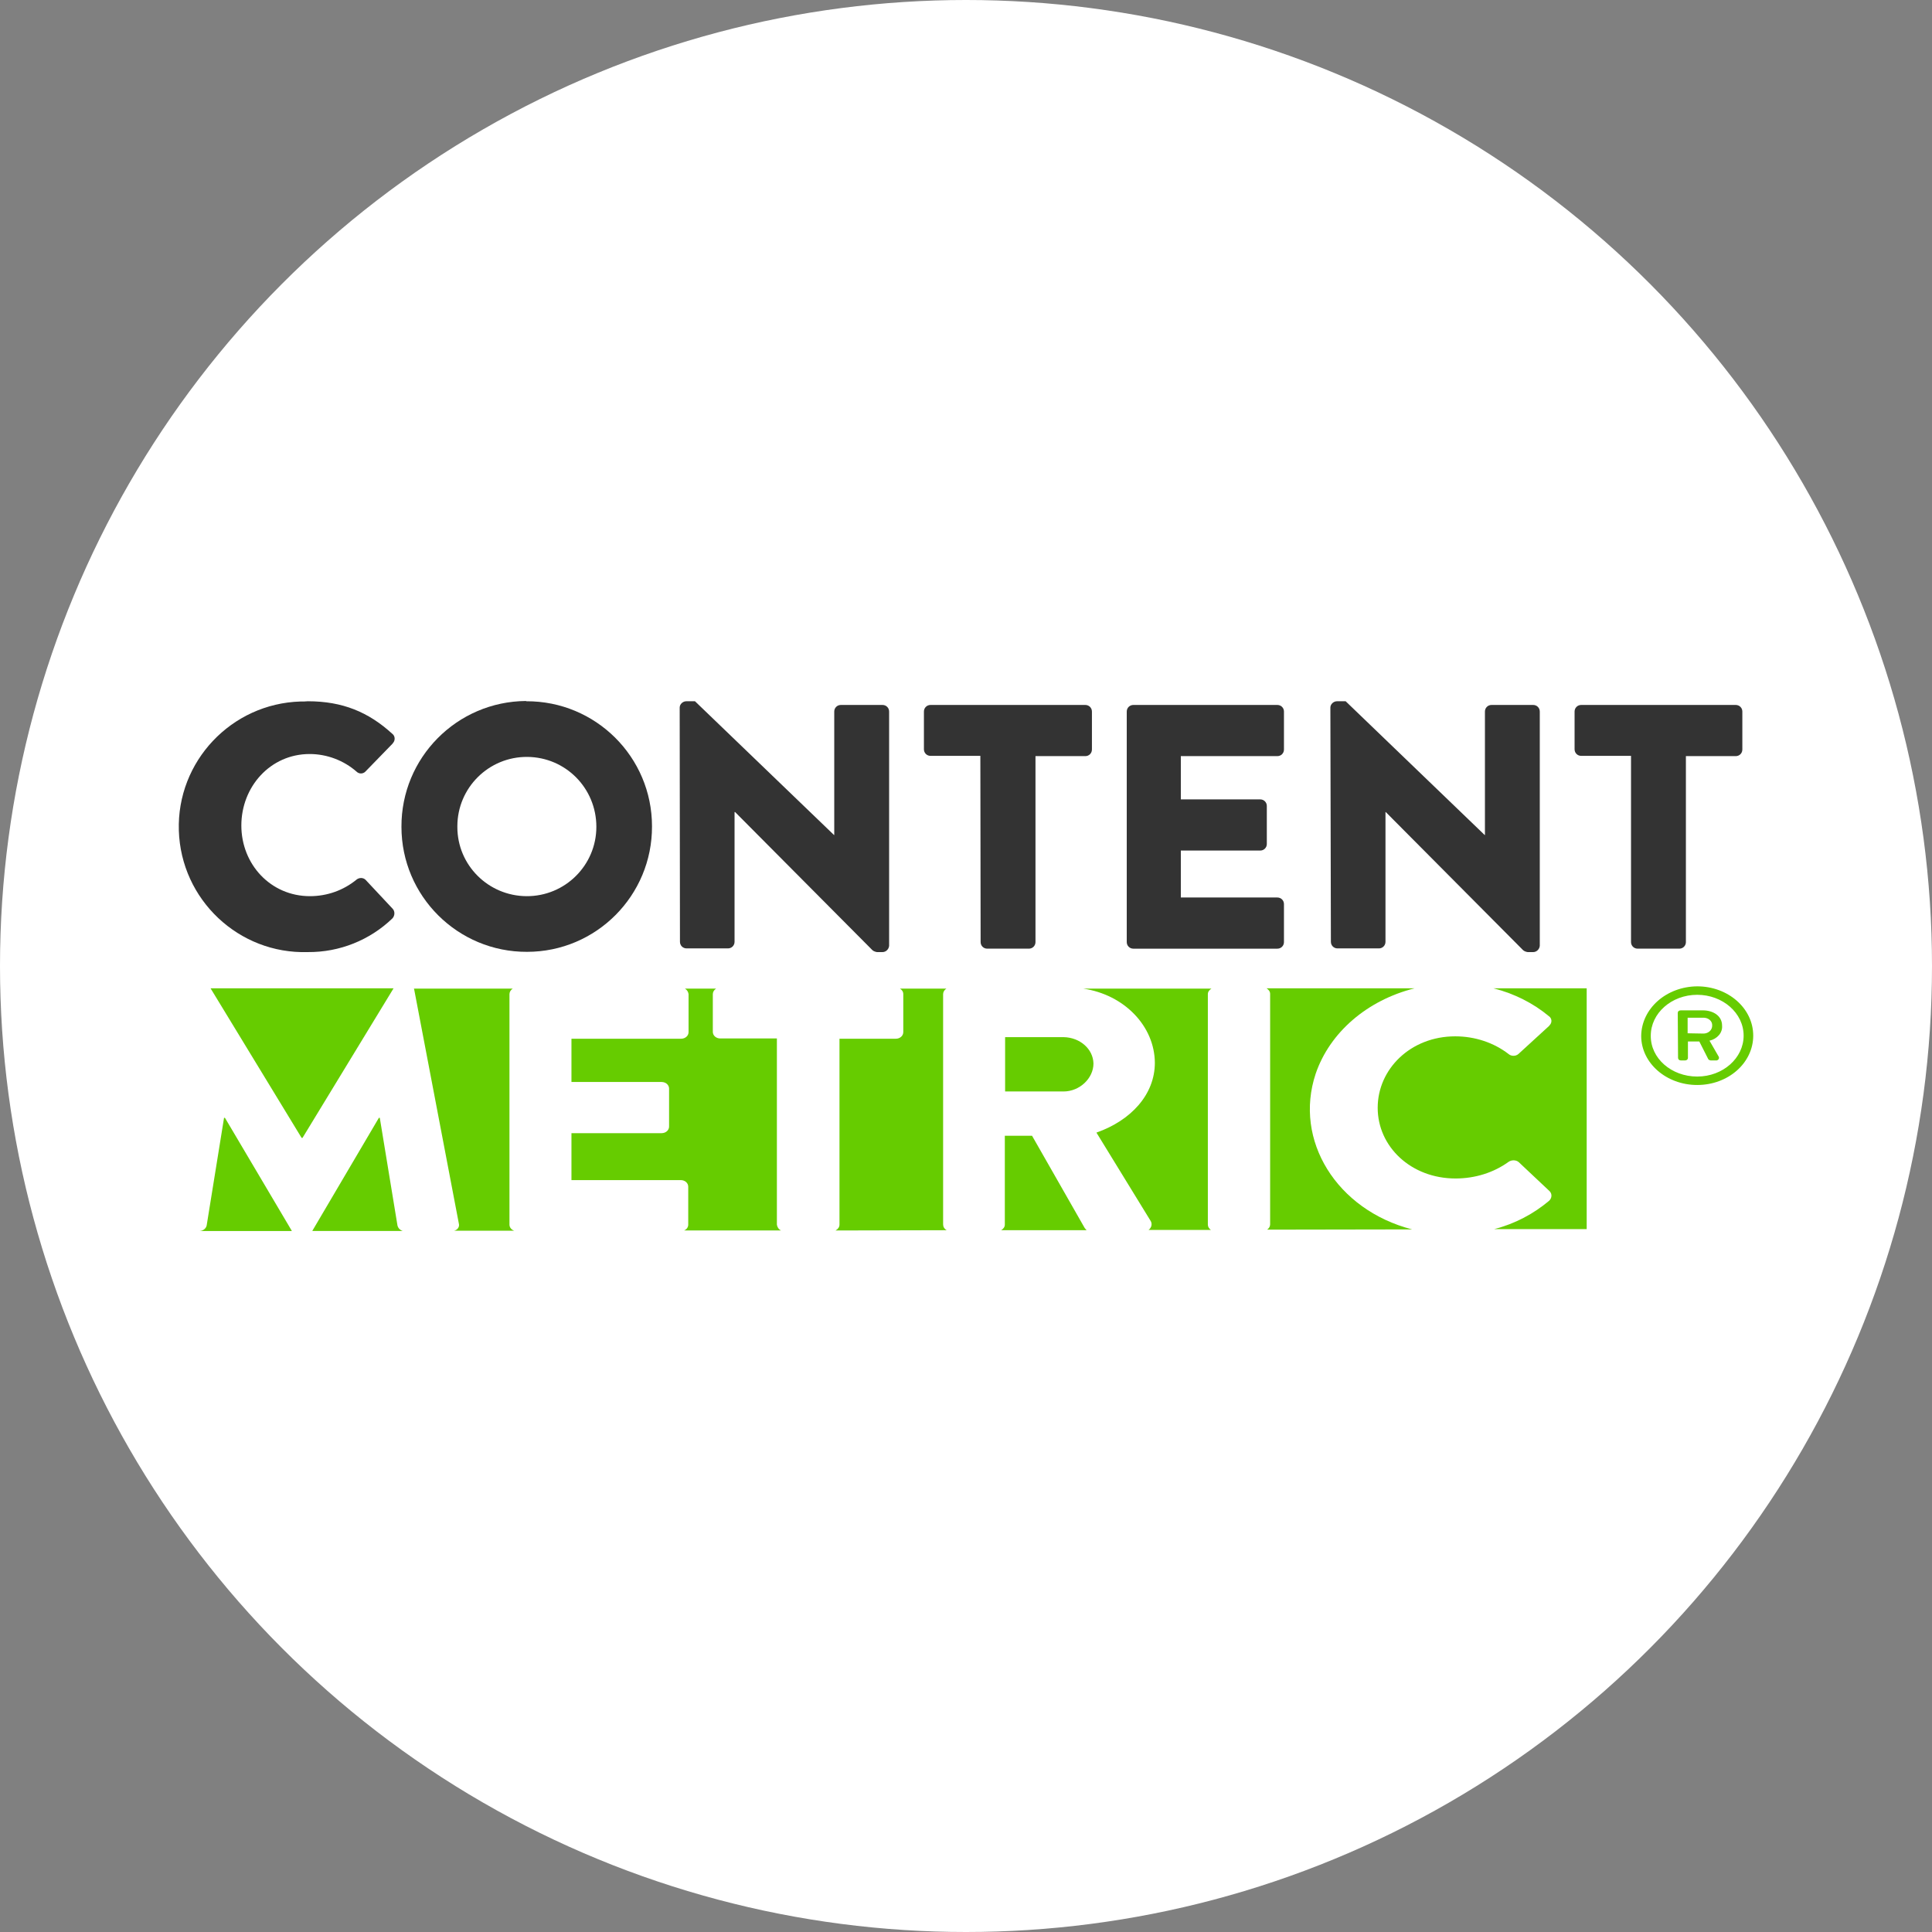 <?xml version="1.0" encoding="utf-8"?>
<!-- Generator: Adobe Illustrator 16.0.4, SVG Export Plug-In . SVG Version: 6.00 Build 0)  -->
<!DOCTYPE svg PUBLIC "-//W3C//DTD SVG 1.1//EN" "http://www.w3.org/Graphics/SVG/1.1/DTD/svg11.dtd">
<svg version="1.1" id="Layer_1" xmlns="http://www.w3.org/2000/svg" xmlns:xlink="http://www.w3.org/1999/xlink" x="0px" y="0px"
	 width="200px" height="200px" viewBox="0 0 200 200" enable-background="new 0 0 200 200" xml:space="preserve">
<rect x="0" y="0" width="200" height="200" fill="#808080" stroke="none"/>
<circle fill="#FFFFFF" cx="100" cy="100" r="100"/>
<g>
	<g>
		<path fill="#333333" d="M31.865,72.594c3.604,0,6.28,1.12,8.736,3.36c0.301,0.219,0.328,0.655,0.11,0.928
			c-0.029,0.028-0.056,0.054-0.056,0.082l-2.839,2.92c-0.247,0.246-0.655,0.246-0.901,0l0,0c-1.338-1.173-3.085-1.828-4.86-1.828
			c-4.068,0-7.071,3.385-7.071,7.4c0,4.012,3.031,7.315,7.099,7.315c1.775,0,3.468-0.599,4.833-1.72
			c0.273-0.217,0.682-0.217,0.928,0.028l2.812,3.004c0.246,0.271,0.219,0.709-0.027,0.982c-2.349,2.265-5.488,3.521-8.764,3.494
			c-7.154,0.22-13.134-5.435-13.352-12.587c-0.219-7.152,5.434-13.133,12.587-13.353C31.373,72.621,31.619,72.621,31.865,72.594
			L31.865,72.594z"/>
		<path fill="#333333" d="M54.499,72.594c7.154-0.026,12.996,5.762,12.996,12.943c0.027,7.153-5.76,12.997-12.941,12.997
			c-7.154,0.026-12.996-5.763-12.996-12.942c-0.028-7.155,5.733-12.971,12.887-13.025C54.471,72.594,54.499,72.594,54.499,72.594z
			 M54.499,92.771c3.986,0.028,7.236-3.193,7.236-7.179c0-3.987-3.168-7.208-7.154-7.237c-3.986-0.027-7.235,3.195-7.235,7.182
			c0,0.027,0,0.055,0,0.082C47.345,89.551,50.54,92.744,54.499,92.771L54.499,92.771z"/>
		<path fill="#333333" d="M70.361,73.25c0-0.355,0.328-0.656,0.683-0.656h0.901l14.389,13.844h0.027V73.66
			c0-0.382,0.301-0.683,0.684-0.683h4.313c0.383,0,0.683,0.301,0.683,0.683v24.245c-0.027,0.354-0.327,0.655-0.683,0.655h-0.573
			c-0.163-0.026-0.327-0.081-0.464-0.191L76.096,84.062h-0.055v13.433c0,0.382-0.3,0.683-0.682,0.683h-4.287
			c-0.382,0-0.683-0.301-0.683-0.683L70.361,73.25z"/>
		<path fill="#333333" d="M101.486,78.247h-5.16c-0.382,0-0.682-0.301-0.682-0.683l0,0V73.66c0-0.382,0.3-0.683,0.682-0.683l0,0
			h16.028c0.381,0,0.682,0.301,0.682,0.683l0,0v3.931c0,0.382-0.301,0.683-0.682,0.683l0,0h-5.161v19.249
			c0,0.382-0.302,0.682-0.683,0.682h-4.313c-0.383,0-0.683-0.3-0.683-0.682L101.486,78.247z"/>
		<path fill="#333333" d="M116.641,73.66c0-0.382,0.301-0.683,0.683-0.683l0,0h14.908c0.383,0,0.683,0.301,0.683,0.683l0,0v3.931
			c0,0.382-0.3,0.683-0.683,0.683l0,0h-9.993v4.478h8.219c0.381,0,0.683,0.3,0.683,0.683v3.932c0,0.381-0.302,0.682-0.683,0.682l0,0
			h-8.219v4.86h9.993c0.383,0,0.683,0.301,0.683,0.683l0,0v3.932c0,0.382-0.3,0.682-0.683,0.682l0,0h-14.908
			c-0.382,0-0.683-0.3-0.683-0.682l0,0V73.66z"/>
		<path fill="#333333" d="M137.72,73.25c0-0.355,0.329-0.656,0.681-0.656h0.901l14.389,13.844h0.029V73.66
			c0-0.382,0.3-0.683,0.682-0.683l0,0h4.314c0.382,0,0.682,0.301,0.682,0.683v24.245c-0.026,0.354-0.326,0.655-0.682,0.655h-0.575
			c-0.161-0.026-0.328-0.081-0.463-0.191l-14.225-14.307h-0.028v13.433c0,0.382-0.3,0.683-0.682,0.683l0,0h-4.286
			c-0.383,0-0.683-0.301-0.683-0.683L137.72,73.25z"/>
		<path fill="#333333" d="M168.843,78.247h-5.159c-0.383,0-0.684-0.301-0.684-0.683V73.66c0-0.382,0.301-0.683,0.684-0.683l0,0
			h16.001c0.382,0,0.682,0.301,0.682,0.683l0,0v3.931c0,0.382-0.3,0.683-0.682,0.683l0,0h-5.161v19.249
			c0,0.382-0.3,0.682-0.683,0.682h-4.313c-0.383,0-0.685-0.3-0.685-0.682V78.247z"/>
	</g>
	<polygon fill="#66CC00" points="31.315,117.794 40.741,102.312 21.798,102.312 31.223,117.794 	"/>
	<path fill="#66CC00" d="M70.813,127.378h10.044c-0.246-0.11-0.403-0.354-0.434-0.602v-19.275h-5.859
		c-0.434,0-0.773-0.301-0.773-0.683l0,0v-3.905c0-0.217,0.123-0.437,0.34-0.572h-3.224c0.215,0.136,0.34,0.327,0.373,0.572v3.931
		c0,0.383-0.342,0.685-0.776,0.685l0,0H59.157v4.478h9.331c0.433,0,0.775,0.3,0.775,0.682v3.932c0,0.382-0.342,0.684-0.775,0.684
		l0,0h-9.331v4.859h11.316c0.434,0,0.773,0.301,0.773,0.683l0,0v3.932C71.247,127.023,71.092,127.268,70.813,127.378z"/>
	<path fill="#66CC00" d="M47.004,127.404h6.23c-0.309-0.11-0.495-0.354-0.495-0.628v-23.863c0-0.217,0.125-0.437,0.34-0.572H42.85
		c0,0.026,0.031,0.081,0.031,0.108l4.619,24.218C47.591,126.995,47.375,127.321,47.004,127.404z"/>
	<path fill="#66CC00" d="M30.2,127.404l-6.914-11.687h-0.093l-1.798,11.14c-0.062,0.301-0.34,0.547-0.713,0.575h9.519L30.2,127.404z
		"/>
	<path fill="#66CC00" d="M146.428,102.312h-15.315c0.22,0.137,0.371,0.329,0.371,0.573v23.863c0,0.218-0.121,0.409-0.309,0.545
		l15.005-0.026c-7.811-2.02-12.275-9.228-9.984-16.108C137.654,106.873,141.528,103.543,146.428,102.312L146.428,102.312z"/>
	<path fill="#66CC00" d="M41.145,126.857l-1.829-11.14h-0.094l-6.882,11.687v0.028h9.362
		C41.424,127.35,41.206,127.133,41.145,126.857z"/>
	<path fill="#66CC00" d="M154.612,102.312c2.143,0.546,4.094,1.529,5.707,2.866c0.341,0.22,0.37,0.656,0.12,0.928
		c-0.028,0.028-0.062,0.056-0.062,0.083l-3.191,2.922c-0.278,0.246-0.744,0.246-1.022,0l0,0c-1.522-1.175-3.473-1.83-5.52-1.83
		c-4.619,0-8.026,3.387-8.026,7.398c0,4.015,3.438,7.317,8.059,7.317c2.015,0,3.936-0.599,5.487-1.72
		c0.311-0.217,0.775-0.217,1.056,0.028l3.191,3.004c0.278,0.273,0.249,0.71-0.033,0.982c-1.61,1.365-3.562,2.401-5.701,2.948h9.577
		v-24.928H154.612z"/>
	<path fill="#66CC00" d="M97.631,126.749v-23.836c0-0.217,0.124-0.437,0.339-0.572h-4.804c0.216,0.136,0.342,0.327,0.342,0.572
		v3.931c0,0.383-0.342,0.685-0.775,0.685l0,0h-5.83v19.248c0,0.247-0.155,0.464-0.403,0.602l11.503-0.028
		C97.754,127.212,97.631,126.995,97.631,126.749z"/>
	<path fill="#66CC00" d="M118.899,127.321h6.449c-0.188-0.136-0.312-0.326-0.312-0.545v-23.863c0-0.245,0.157-0.437,0.373-0.572
		h-13.271c4.247,0.627,7.382,3.877,7.412,7.672c0,3.303-2.48,5.979-6.047,7.233l5.612,9.147
		C119.302,126.693,119.208,127.104,118.899,127.321z"/>
	<path fill="#66CC00" d="M112.293,127.133l-5.455-9.558h-2.819v9.201c0,0.247-0.156,0.436-0.374,0.573h8.836
		C112.419,127.268,112.356,127.212,112.293,127.133z"/>
	<path fill="#66CC00" d="M110.093,112.989c1.674,0,3.102-1.366,3.102-2.895c-0.033-1.503-1.396-2.703-3.102-2.73h-6.044v5.625
		H110.093z"/>
	<path fill="#66CC00" d="M175.695,102.106c3.191,0,5.798,2.266,5.798,5.105c0,2.812-2.574,5.107-5.798,5.107
		c-3.193,0-5.799-2.268-5.799-5.079C169.93,104.4,172.502,102.133,175.695,102.106z M175.695,111.444
		c2.666,0,4.805-1.912,4.805-4.232c0-2.348-2.17-4.231-4.805-4.231c-2.666,0-4.807,1.911-4.807,4.231
		C170.86,109.561,173.029,111.444,175.695,111.444L175.695,111.444z M173.681,104.864c0-0.164,0.122-0.272,0.312-0.272h2.292
		c0.994,0,1.984,0.519,1.984,1.582c0.062,0.738-0.495,1.366-1.302,1.558c0.312,0.546,0.647,1.117,0.961,1.665
		c0.062,0.136,0,0.3-0.154,0.355c-0.029,0.026-0.062,0.026-0.126,0.026h-0.557c-0.124-0.026-0.251-0.082-0.28-0.191l-0.899-1.773
		h-1.178v1.692c0,0.164-0.124,0.272-0.31,0.272h-0.402c-0.188,0-0.31-0.108-0.31-0.272L173.681,104.864z M176.284,106.993
		c0.495,0.027,0.93-0.3,0.959-0.765c0-0.027,0-0.055,0-0.055c0.035-0.436-0.339-0.792-0.836-0.818c-0.031,0-0.094,0-0.123,0h-1.582
		v1.61L176.284,106.993z"/>
</g>
</svg>
